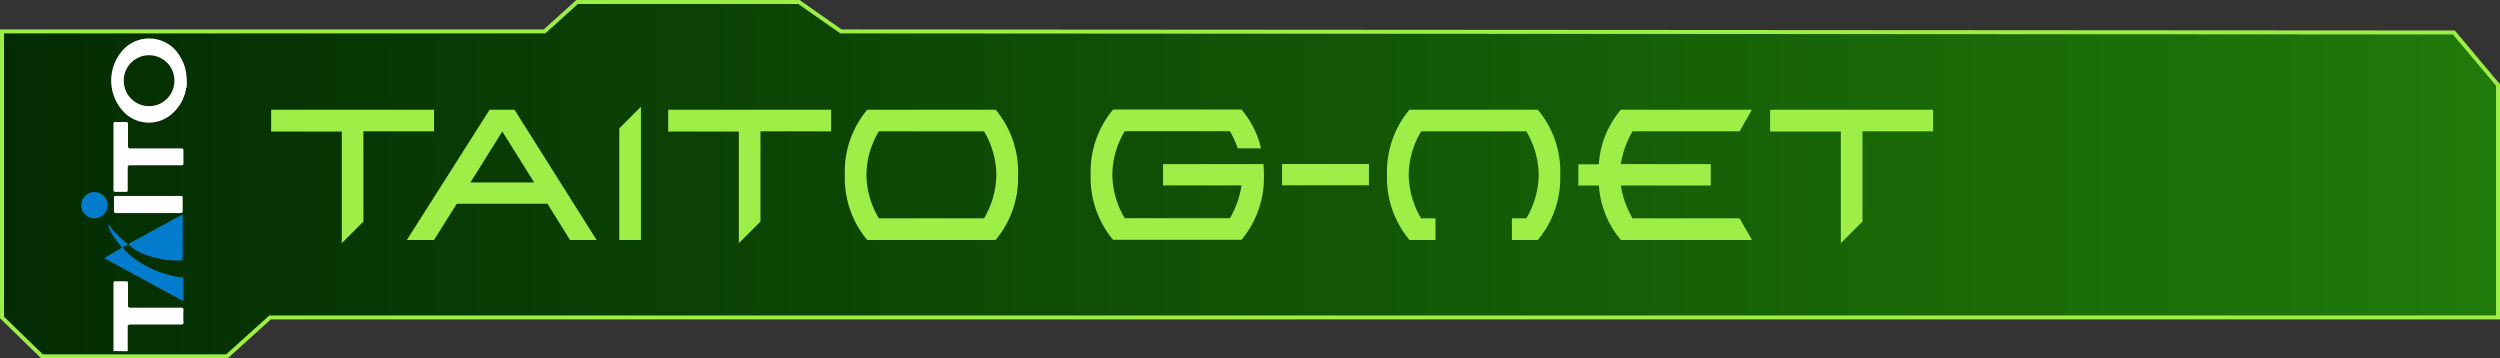 <svg xmlns="http://www.w3.org/2000/svg" xmlns:xlink="http://www.w3.org/1999/xlink" viewBox="0 0 470.33 67.41"><rect x="0" y="0" width="470.33" height="67.41" fill="#333333" stroke="none"/><defs><style>.f40b6394-1e65-409d-b60e-a43583125443{stroke:#9def48;stroke-miterlimit:10;stroke-width:0.75px;fill:url(#fe7c5cec-d409-4d74-a19c-5f113c57b401);}.afe07672-eefe-42a2-a491-091855915c92{fill:#9def48;}.aac1ff32-0b8c-42e9-99ed-21ae90e6e0ec{fill:#fff;}.a2e91154-7496-4ad0-a2e0-2dadc98eb2c5{fill:#037cce;}</style><linearGradient id="fe7c5cec-d409-4d74-a19c-5f113c57b401" x1="0.38" y1="33.7" x2="469.96" y2="33.7" gradientUnits="userSpaceOnUse"><stop offset="0" stop-color="#032c02"/><stop offset="1" stop-color="#207a09"/></linearGradient></defs><g id="b99be357-8e0d-41bc-8e08-f297a7f9800c" data-name="texte"><polygon class="f40b6394-1e65-409d-b60e-a43583125443" points="0.38 5.91 102.44 5.91 108.57 0.38 150.31 0.38 158.22 5.91 461.65 6.11 469.96 16 469.96 59.72 50.81 59.72 42.7 67.03 7.89 67.03 0.38 59.72 0.38 5.91"/><path class="afe07672-eefe-42a2-a491-091855915c92" d="M68.43,41.71l-4.07,4.07v-21H51.07V20.67H81.72v4.07H68.43Z" transform="translate(-0.06 -0.03)"/><path class="afe07672-eefe-42a2-a491-091855915c92" d="M86,38.36l-4.29,6.82H76.6L92.17,20.67h4.68L112.3,45.18h-5l-4.24-6.82Zm14.56-4-6-9.59-6,9.59Z" transform="translate(-0.06 -0.03)"/><path class="afe07672-eefe-42a2-a491-091855915c92" d="M120.64,45.18h-4.07v-21l4.07-4.07Z" transform="translate(-0.06 -0.03)"/><path class="afe07672-eefe-42a2-a491-091855915c92" d="M143.13,41.71l-4.07,4.07v-21H125.77V20.67h30.65v4.07H143.13Z" transform="translate(-0.06 -0.03)"/><path class="afe07672-eefe-42a2-a491-091855915c92" d="M187.36,45.18H163.21A18.18,18.18,0,0,1,159,32.92a18.13,18.13,0,0,1,4.22-12.25h24.15a18.18,18.18,0,0,1,4.22,12.25A18.23,18.23,0,0,1,187.36,45.18Zm-2.17-4.07a16.45,16.45,0,0,0,2.32-8.19,16.39,16.39,0,0,0-2.32-8.18H165.4a16.32,16.32,0,0,0-2.34,8.18,16.38,16.38,0,0,0,2.34,8.19Z" transform="translate(-0.06 -0.03)"/><path class="afe07672-eefe-42a2-a491-091855915c92" d="M237.76,30.89c.05.66.08,1.34.08,2a18.23,18.23,0,0,1-4.22,12.26H209.47a18.23,18.23,0,0,1-4.22-12.26,18.18,18.18,0,0,1,4.22-12.25h24.15a17.11,17.11,0,0,1,3.67,7.3h-4.37a18.89,18.89,0,0,0-1.47-3.23H211.66a16.32,16.32,0,0,0-2.34,8.18,16.38,16.38,0,0,0,2.34,8.19h19.79a17.83,17.83,0,0,0,2.19-6.17H218.87v-4Z" transform="translate(-0.06 -0.03)"/><path class="afe07672-eefe-42a2-a491-091855915c92" d="M257.6,30.89v4H241.26v-4Z" transform="translate(-0.06 -0.03)"/><path class="afe07672-eefe-42a2-a491-091855915c92" d="M267.42,24.74a16.32,16.32,0,0,0-2.34,8.18,16.38,16.38,0,0,0,2.34,8.19h2.7v4.07h-4.88A18.19,18.19,0,0,1,261,32.92a18.14,18.14,0,0,1,4.23-12.25h24.14a18.13,18.13,0,0,1,4.22,12.25,18.18,18.18,0,0,1-4.22,12.26H284.5V41.11h2.71a16.47,16.47,0,0,0,2.33-8.19,16.41,16.41,0,0,0-2.33-8.18Z" transform="translate(-0.06 -0.03)"/><path class="afe07672-eefe-42a2-a491-091855915c92" d="M321.91,34.94H305a17.46,17.46,0,0,0,2.2,6.17h20.13l2.34,4.07H305a17.67,17.67,0,0,1-4.13-10.24H297v-4h3.85A17.59,17.59,0,0,1,305,20.67h24.66l-2.34,4.07H307.19a17.3,17.3,0,0,0-2.2,6.15h16.92Z" transform="translate(-0.06 -0.03)"/><path class="afe07672-eefe-42a2-a491-091855915c92" d="M350.45,41.71l-4.07,4.07v-21h-13.3V20.67h30.66v4.07H350.45Z" transform="translate(-0.06 -0.03)"/></g><g id="a6d470f3-5245-4f83-a425-353eec596404" data-name="arcade"><g id="a916251f-eb0b-4d82-ba54-ea8974429ec1" data-name="taito"><path class="aac1ff32-0b8c-42e9-99ed-21ae90e6e0ec" d="M21.41,66.07q0-6.34,0-12.69c0-.32.05-.46.42-.44.63,0,1.27,0,1.91,0,.32,0,.41.08.4.4,0,1.37,0,2.75,0,4.12,0,.37.11.45.46.45,3.17,0,6.33,0,9.49,0,.37,0,.5.07.49.47a21.11,21.11,0,0,0,0,2.25c0,.37-.08.46-.46.46-3.17,0-6.35,0-9.53,0-.41,0-.51.11-.5.51,0,1.5,0,3,0,4.51Zm13.7-52a14.54,14.54,0,0,1,.09,2.38c-.19.13-.15.34-.18.52a8,8,0,0,1-2.39,4.28A6.56,6.56,0,0,1,23.25,21a8.59,8.59,0,0,1-.4-11.17,6.69,6.69,0,0,1,11.18,1,7.58,7.58,0,0,1,1.08,3.27ZM23.35,15.2a4.76,4.76,0,0,0,9.52.08v-.1a4.76,4.76,0,1,0-9.52,0ZM21.41,29.54c0-2,0-4.08,0-6.12,0-.33.06-.46.42-.44.64,0,1.28,0,1.91,0,.34,0,.41.1.4.42,0,1.35,0,2.71,0,4.06,0,.37.08.49.47.49,3.16,0,6.33,0,9.49,0,.38,0,.49.09.47.47,0,.77,0,1.54,0,2.31,0,.33-.1.39-.41.39-3.19,0-6.39,0-9.58,0-.37,0-.5.08-.49.48,0,1.35,0,2.71,0,4.06,0,.35,0,.5-.44.47q-.9,0-1.8,0c-.34,0-.44-.07-.44-.42,0-2,0-4.08,0-6.13Z" transform="translate(-0.06 -0.03)"/><path class="a2e91154-7496-4ad0-a2e0-2dadc98eb2c5" d="M34.44,40.42c0,.13,0,.25,0,.38,0,2.58,0,5.16,0,7.74,0,.37-.08.49-.48.49a17,17,0,0,1-7.54-1.5,7.9,7.9,0,0,1-2-1.35c-.14-.13-.28-.23,0-.38l9.9-5.39a.26.26,0,0,1,.12,0Z" transform="translate(-0.06 -0.03)"/><path class="a2e91154-7496-4ad0-a2e0-2dadc98eb2c5" d="M34.54,56.68,19.67,48.6l3.33-2c-1.08-1.38-2.27-2.66-2.64-4.44A23.49,23.49,0,0,0,24.12,46a2,2,0,0,1-.68.39c-.29.14-.3.25-.09.49a13.62,13.62,0,0,0,3.17,2.59,19.6,19.6,0,0,0,7.66,2.75c.18,0,.37,0,.37.27C34.54,53.88,34.54,55.25,34.54,56.68Z" transform="translate(-0.06 -0.03)"/><path class="aac1ff32-0b8c-42e9-99ed-21ae90e6e0ec" d="M27.93,40.11c-2,0-4,0-6,0-.33,0-.45-.07-.43-.43,0-.79,0-1.6,0-2.39,0-.29,0-.4.36-.4H34.07c.28,0,.37.07.36.36q0,1.25,0,2.49c0,.33-.11.37-.39.37-2,0-4.07,0-6.11,0Z" transform="translate(-0.06 -0.03)"/><path class="a2e91154-7496-4ad0-a2e0-2dadc98eb2c5" d="M17.89,41.1a2.47,2.47,0,1,1,2.4-2.53v.07A2.44,2.44,0,0,1,17.89,41.1Z" transform="translate(-0.06 -0.03)"/></g></g></svg>